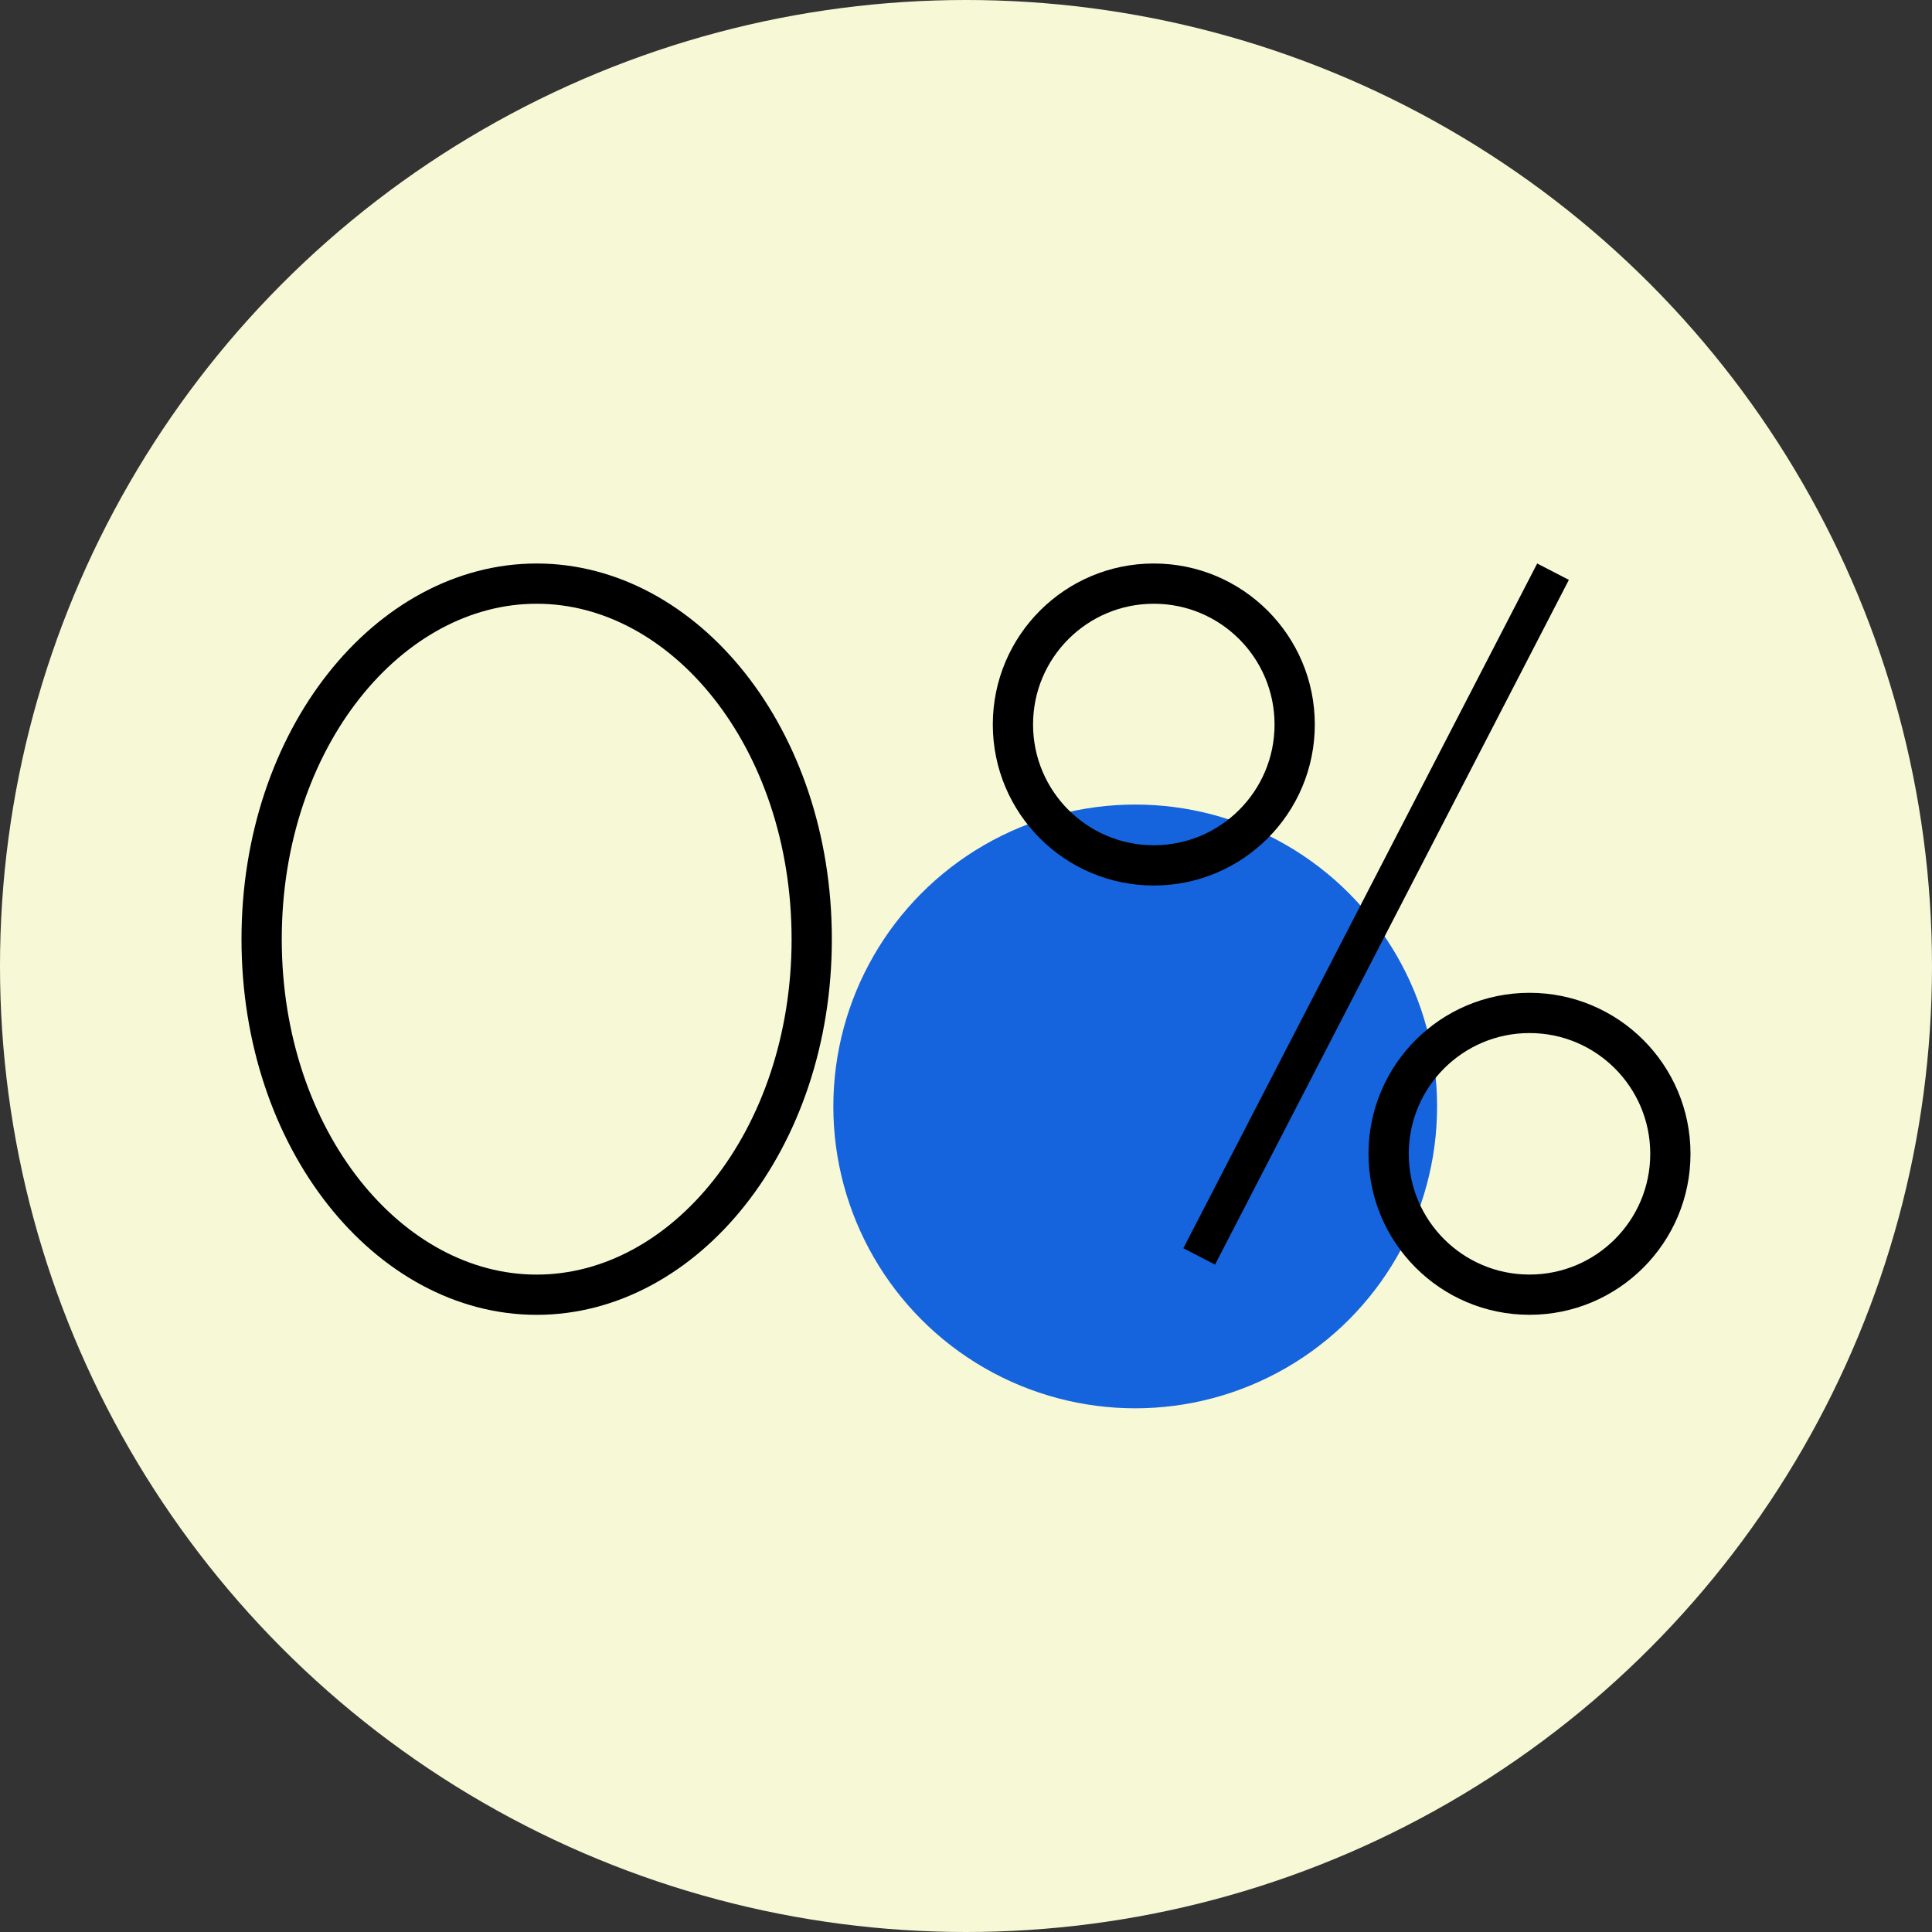 <svg width="48" height="48" viewBox="0 0 48 48" fill="none" xmlns="http://www.w3.org/2000/svg">
<rect x="0" y="0" width="48" height="48" fill="#333333" stroke="none"/>
<circle cx="24" cy="24" r="24" fill="#F7F9D6"/>
<circle cx="28.204" cy="27.489" r="7.5" fill="#1563DD"/>
<path d="M20.167 23.334C20.167 28.331 17.002 32.167 13.333 32.167C9.665 32.167 6.5 28.331 6.5 23.334C6.5 18.336 9.665 14.5 13.333 14.5C17.002 14.5 20.167 18.336 20.167 23.334Z" stroke="black"/>
<circle cx="28.666" cy="18" r="3.5" stroke="black"/>
<circle cx="38" cy="28.666" r="3.5" stroke="black"/>
<rect x="38.191" y="14" width="0.886" height="19.149" transform="rotate(27.328 38.191 14)" fill="black"/>
</svg>

